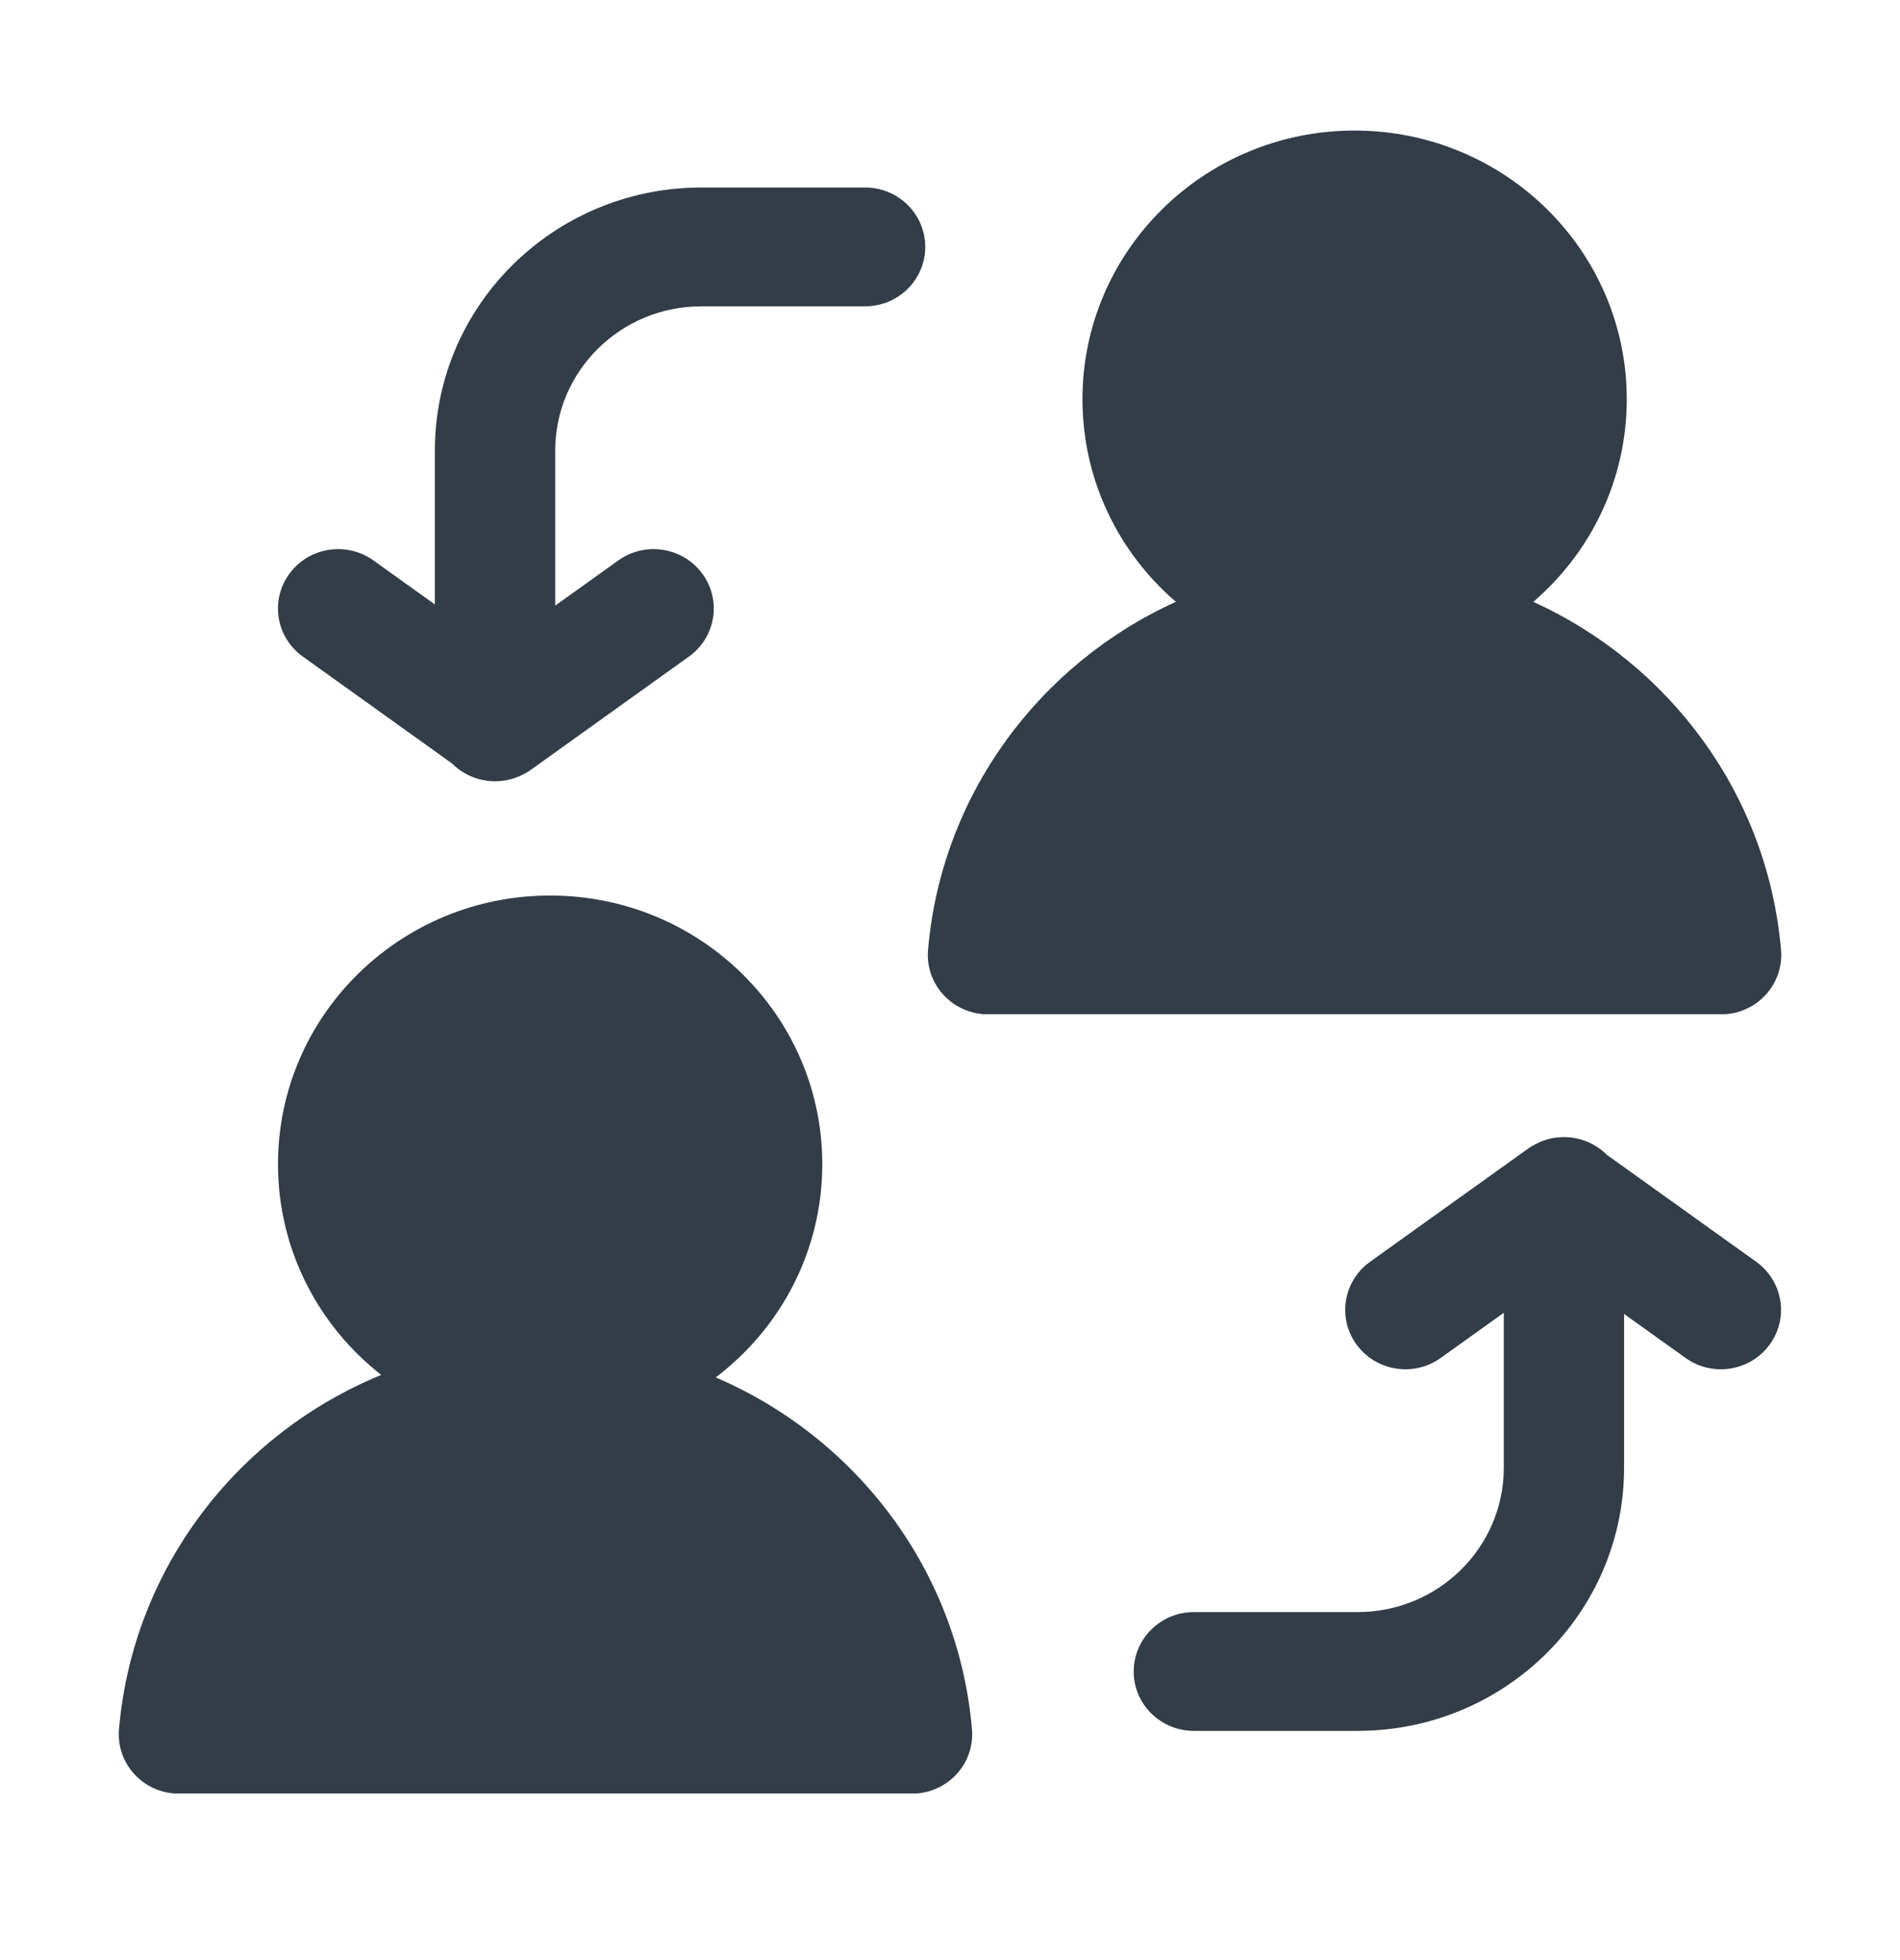 <svg width="32" height="33" viewBox="0 0 32 33" fill="none" xmlns="http://www.w3.org/2000/svg">
<path fill-rule="evenodd" clip-rule="evenodd" d="M7.324 7.587C7.324 5.14 9.334 3.157 11.814 3.157H14.57C15.13 3.157 15.583 3.604 15.583 4.157C15.583 4.709 15.13 5.157 14.57 5.157H11.814C10.453 5.157 9.351 6.245 9.351 7.587V10.196L10.413 9.436C10.866 9.111 11.5 9.211 11.828 9.658C12.157 10.105 12.056 10.73 11.603 11.054L8.947 12.956C8.897 12.992 8.845 13.022 8.791 13.048C8.654 13.115 8.5 13.153 8.337 13.153C8.054 13.153 7.799 13.039 7.615 12.855L5.1 11.054C4.647 10.73 4.546 10.105 4.875 9.658C5.203 9.211 5.837 9.111 6.29 9.436L7.324 10.176V7.587ZM25.327 22.102V24.71C25.327 26.053 24.224 27.141 22.864 27.141H20.107C19.548 27.141 19.094 27.589 19.094 28.141C19.094 28.694 19.548 29.141 20.107 29.141H22.864C25.343 29.141 27.353 27.158 27.353 24.71V22.122L28.388 22.862C28.841 23.187 29.474 23.087 29.803 22.64C30.132 22.193 30.031 21.568 29.578 21.243L27.062 19.442C26.878 19.258 26.622 19.144 26.34 19.144C26.171 19.144 26.011 19.185 25.871 19.258C25.823 19.282 25.776 19.31 25.731 19.342L23.075 21.243C22.622 21.568 22.521 22.193 22.849 22.64C23.178 23.087 23.812 23.187 24.265 22.862L25.327 22.102Z" fill="#333D47"/>
<path d="M18.231 6.721C18.231 4.223 20.283 2.198 22.814 2.198C25.346 2.198 27.398 4.223 27.398 6.721C27.398 8.084 26.788 9.304 25.824 10.133C28.125 11.178 29.773 13.385 29.996 15.993C30.044 16.543 29.63 17.027 29.072 17.074L16.555 17.074C15.997 17.027 15.583 16.543 15.63 15.993C15.853 13.385 17.502 11.177 19.804 10.132C18.84 9.303 18.231 8.082 18.231 6.721Z" fill="#333D47"/>
<path d="M4.682 19.6C4.682 17.102 6.734 15.077 9.265 15.077C11.797 15.077 13.849 17.102 13.849 19.6C13.849 21.064 13.145 22.364 12.054 23.19C14.43 24.208 16.142 26.452 16.37 29.114C16.417 29.664 16.003 30.148 15.445 30.194H2.928C2.37 30.148 1.957 29.664 2.004 29.114C2.235 26.414 3.992 24.144 6.421 23.148C5.361 22.319 4.682 21.038 4.682 19.6Z" fill="#333D47"/>
</svg>

